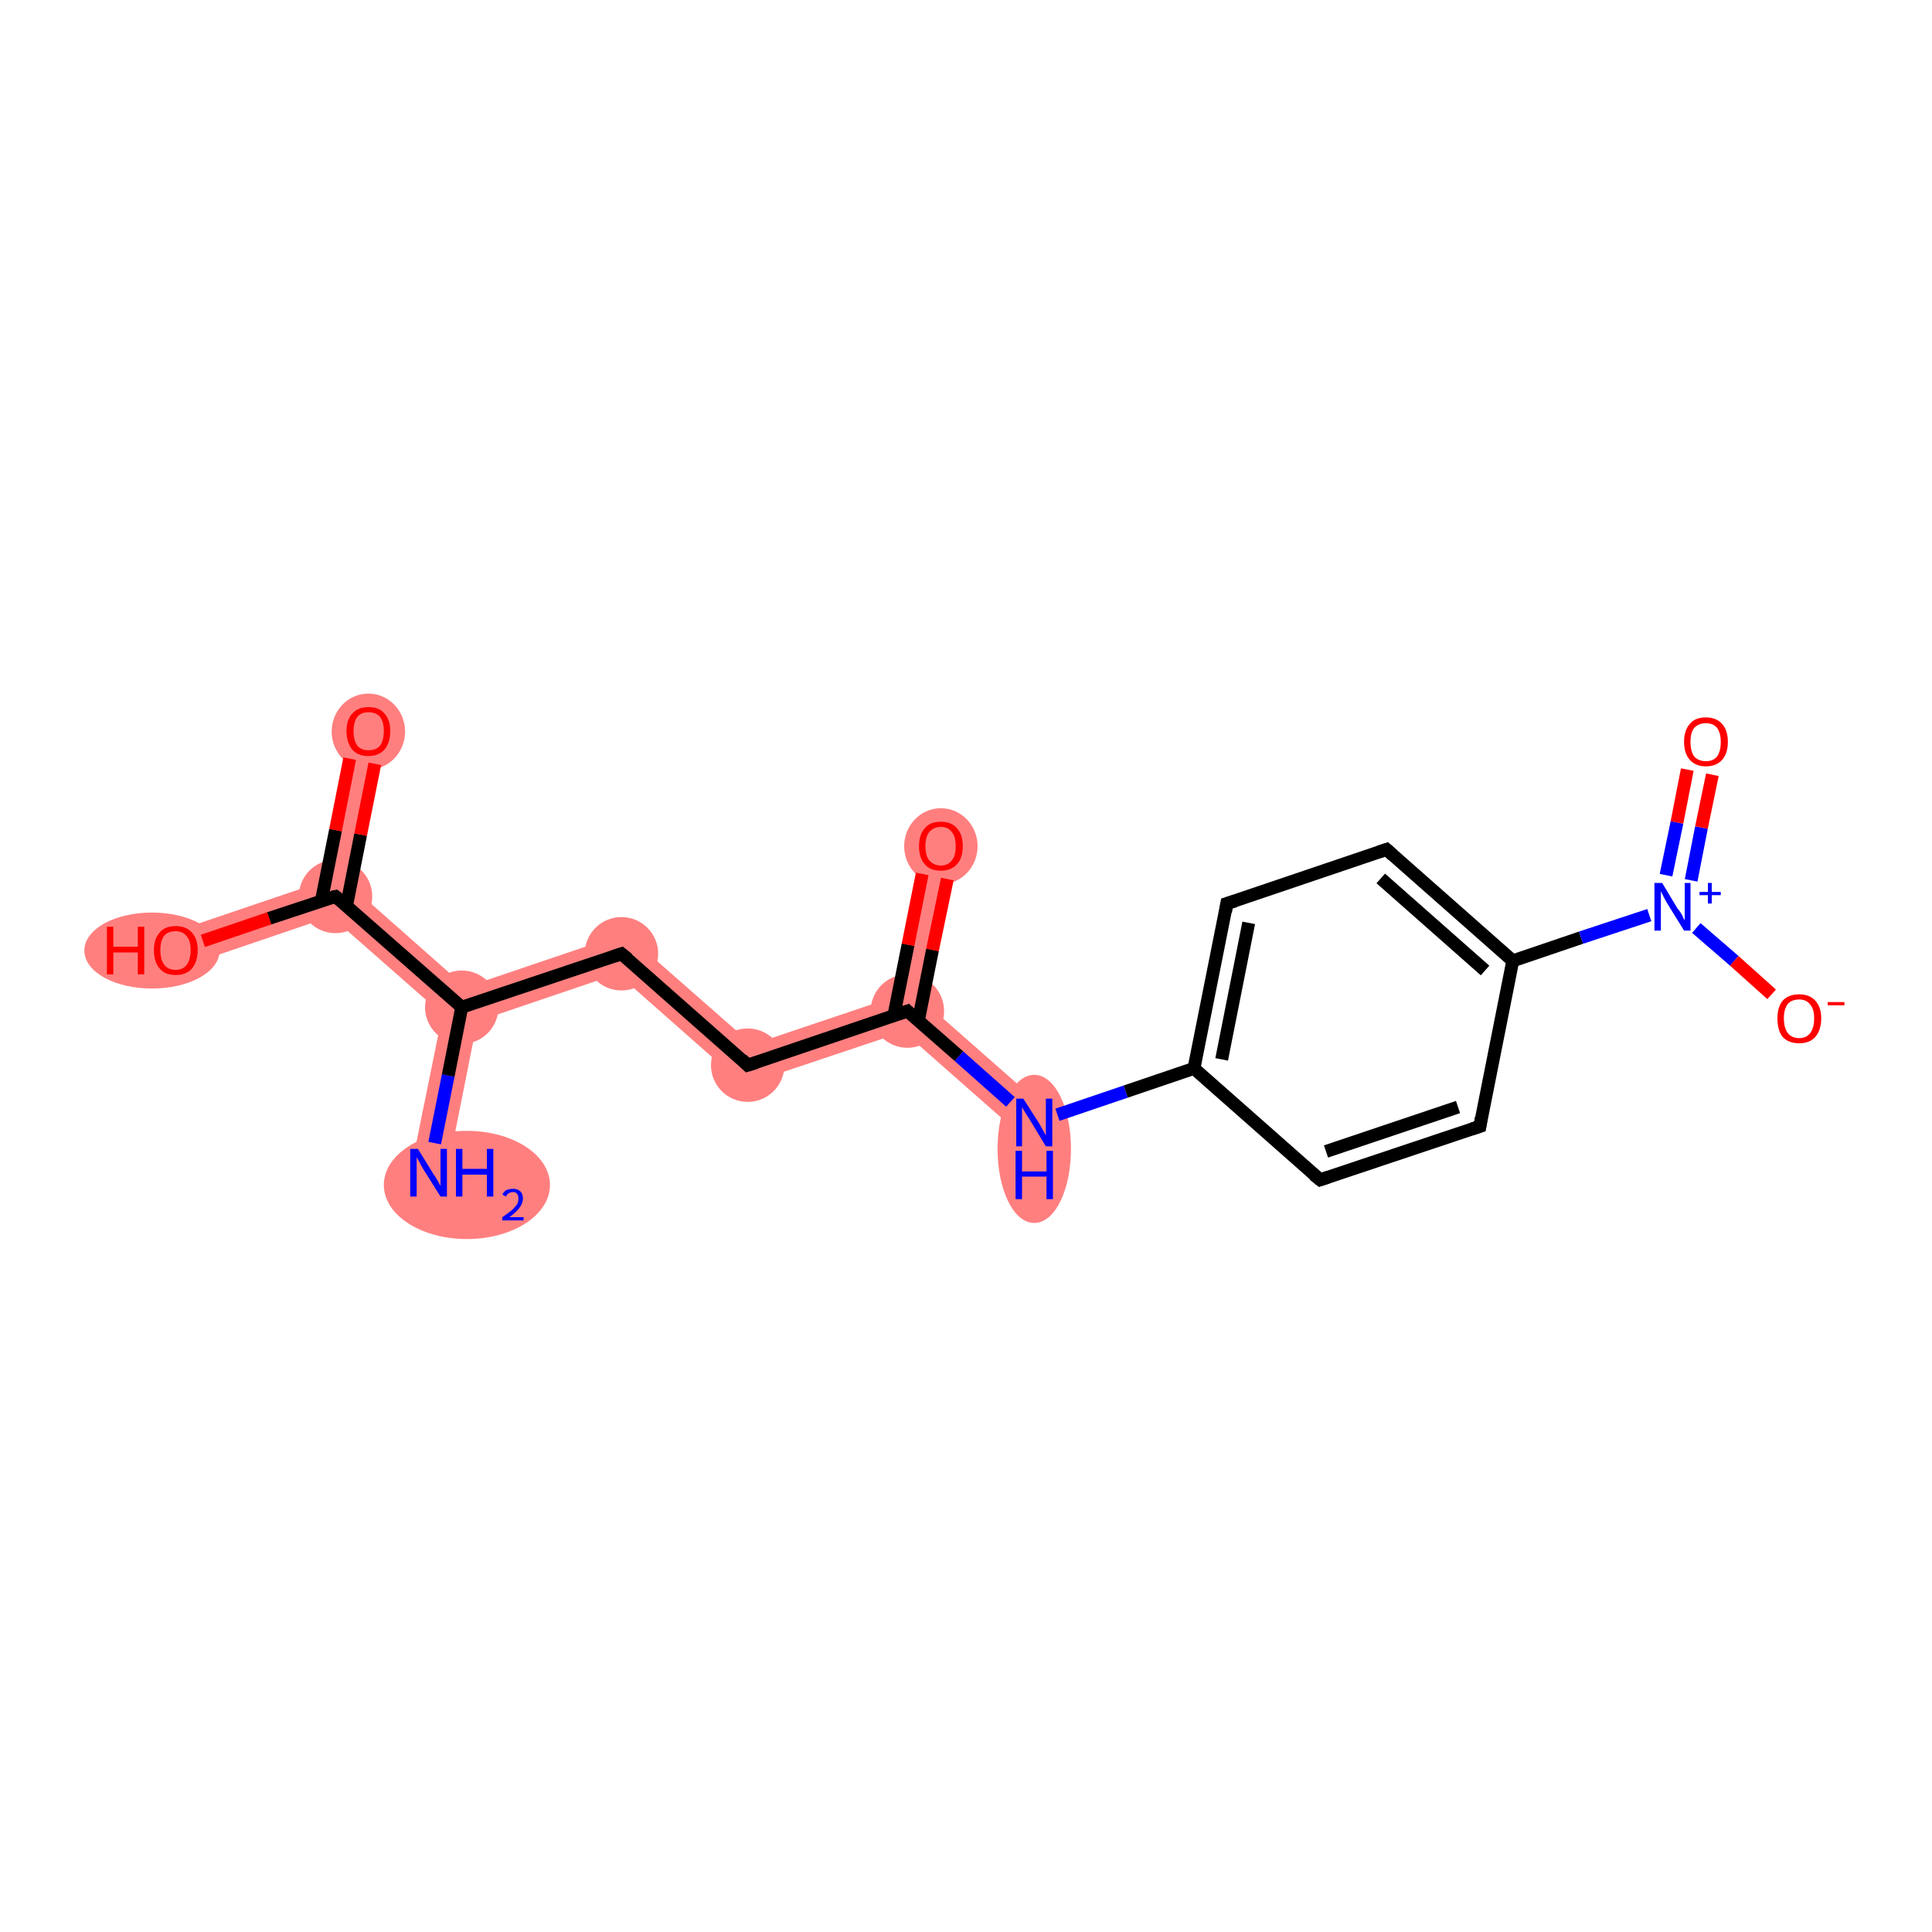 <?xml version='1.0' encoding='iso-8859-1'?>
<svg version='1.1' baseProfile='full'
              xmlns='http://www.w3.org/2000/svg'
                      xmlns:rdkit='http://www.rdkit.org/xml'
                      xmlns:xlink='http://www.w3.org/1999/xlink'
                  xml:space='preserve'
width='300px' height='300px' viewBox='0 0 300 300'>
<!-- END OF HEADER -->
<rect style='opacity:1.0;fill:#FFFFFF;stroke:none' width='300.0' height='300.0' x='0.0' y='0.0'> </rect>
<path class='bond-0 atom-0 atom-1' d='M 71.7,156.4 L 74.1,158.6 L 69.3,182.7 L 63.8,181.6 L 68.7,157.5 Z' style='fill:#FF7F7F;fill-rule:evenodd;fill-opacity:1;stroke:#FF7F7F;stroke-width:0.0px;stroke-linecap:butt;stroke-linejoin:miter;stroke-opacity:1;' />
<path class='bond-1 atom-1 atom-2' d='M 97.1,144.9 L 95.9,151.2 L 74.1,158.6 L 71.7,156.4 L 72.3,153.3 Z' style='fill:#FF7F7F;fill-rule:evenodd;fill-opacity:1;stroke:#FF7F7F;stroke-width:0.0px;stroke-linecap:butt;stroke-linejoin:miter;stroke-opacity:1;' />
<path class='bond-15 atom-1 atom-16' d='M 55.1,138.1 L 72.3,153.3 L 71.7,156.4 L 68.7,157.5 L 51.4,142.3 L 52.1,139.2 Z' style='fill:#FF7F7F;fill-rule:evenodd;fill-opacity:1;stroke:#FF7F7F;stroke-width:0.0px;stroke-linecap:butt;stroke-linejoin:miter;stroke-opacity:1;' />
<path class='bond-2 atom-2 atom-3' d='M 97.1,144.9 L 116.8,162.2 L 115.5,168.5 L 95.9,151.2 Z' style='fill:#FF7F7F;fill-rule:evenodd;fill-opacity:1;stroke:#FF7F7F;stroke-width:0.0px;stroke-linecap:butt;stroke-linejoin:miter;stroke-opacity:1;' />
<path class='bond-3 atom-3 atom-4' d='M 138.5,154.9 L 140.9,157.0 L 140.3,160.2 L 115.5,168.5 L 116.8,162.2 Z' style='fill:#FF7F7F;fill-rule:evenodd;fill-opacity:1;stroke:#FF7F7F;stroke-width:0.0px;stroke-linecap:butt;stroke-linejoin:miter;stroke-opacity:1;' />
<path class='bond-4 atom-4 atom-5' d='M 143.3,130.8 L 148.8,131.9 L 144.0,156.0 L 140.9,157.0 L 138.5,154.9 Z' style='fill:#FF7F7F;fill-rule:evenodd;fill-opacity:1;stroke:#FF7F7F;stroke-width:0.0px;stroke-linecap:butt;stroke-linejoin:miter;stroke-opacity:1;' />
<path class='bond-5 atom-4 atom-6' d='M 144.0,156.0 L 162.4,172.2 L 158.7,176.4 L 140.3,160.2 L 140.9,157.0 Z' style='fill:#FF7F7F;fill-rule:evenodd;fill-opacity:1;stroke:#FF7F7F;stroke-width:0.0px;stroke-linecap:butt;stroke-linejoin:miter;stroke-opacity:1;' />
<path class='bond-16 atom-16 atom-17' d='M 54.5,113.0 L 60.0,114.1 L 55.1,138.1 L 52.1,139.2 L 49.7,137.0 Z' style='fill:#FF7F7F;fill-rule:evenodd;fill-opacity:1;stroke:#FF7F7F;stroke-width:0.0px;stroke-linecap:butt;stroke-linejoin:miter;stroke-opacity:1;' />
<path class='bond-17 atom-16 atom-18' d='M 49.7,137.0 L 52.1,139.2 L 51.4,142.3 L 28.2,150.2 L 26.4,144.9 Z' style='fill:#FF7F7F;fill-rule:evenodd;fill-opacity:1;stroke:#FF7F7F;stroke-width:0.0px;stroke-linecap:butt;stroke-linejoin:miter;stroke-opacity:1;' />
<ellipse cx='72.5' cy='184.0' rx='12.4' ry='7.9' class='atom-0'  style='fill:#FF7F7F;fill-rule:evenodd;stroke:#FF7F7F;stroke-width:1.0px;stroke-linecap:butt;stroke-linejoin:miter;stroke-opacity:1' />
<ellipse cx='71.7' cy='156.4' rx='5.2' ry='5.2' class='atom-1'  style='fill:#FF7F7F;fill-rule:evenodd;stroke:#FF7F7F;stroke-width:1.0px;stroke-linecap:butt;stroke-linejoin:miter;stroke-opacity:1' />
<ellipse cx='96.5' cy='148.1' rx='5.2' ry='5.2' class='atom-2'  style='fill:#FF7F7F;fill-rule:evenodd;stroke:#FF7F7F;stroke-width:1.0px;stroke-linecap:butt;stroke-linejoin:miter;stroke-opacity:1' />
<ellipse cx='116.1' cy='165.4' rx='5.2' ry='5.2' class='atom-3'  style='fill:#FF7F7F;fill-rule:evenodd;stroke:#FF7F7F;stroke-width:1.0px;stroke-linecap:butt;stroke-linejoin:miter;stroke-opacity:1' />
<ellipse cx='140.9' cy='157.0' rx='5.2' ry='5.2' class='atom-4'  style='fill:#FF7F7F;fill-rule:evenodd;stroke:#FF7F7F;stroke-width:1.0px;stroke-linecap:butt;stroke-linejoin:miter;stroke-opacity:1' />
<ellipse cx='146.1' cy='131.4' rx='5.2' ry='5.4' class='atom-5'  style='fill:#FF7F7F;fill-rule:evenodd;stroke:#FF7F7F;stroke-width:1.0px;stroke-linecap:butt;stroke-linejoin:miter;stroke-opacity:1' />
<ellipse cx='160.6' cy='178.4' rx='5.2' ry='11.0' class='atom-6'  style='fill:#FF7F7F;fill-rule:evenodd;stroke:#FF7F7F;stroke-width:1.0px;stroke-linecap:butt;stroke-linejoin:miter;stroke-opacity:1' />
<ellipse cx='52.1' cy='139.2' rx='5.2' ry='5.2' class='atom-16'  style='fill:#FF7F7F;fill-rule:evenodd;stroke:#FF7F7F;stroke-width:1.0px;stroke-linecap:butt;stroke-linejoin:miter;stroke-opacity:1' />
<ellipse cx='57.2' cy='113.6' rx='5.2' ry='5.4' class='atom-17'  style='fill:#FF7F7F;fill-rule:evenodd;stroke:#FF7F7F;stroke-width:1.0px;stroke-linecap:butt;stroke-linejoin:miter;stroke-opacity:1' />
<ellipse cx='23.6' cy='147.6' rx='10.0' ry='5.4' class='atom-18'  style='fill:#FF7F7F;fill-rule:evenodd;stroke:#FF7F7F;stroke-width:1.0px;stroke-linecap:butt;stroke-linejoin:miter;stroke-opacity:1' />
<path class='bond-0 atom-0 atom-1' d='M 67.5,177.5 L 69.6,167.0' style='fill:none;fill-rule:evenodd;stroke:#0000FF;stroke-width:2.0px;stroke-linecap:butt;stroke-linejoin:miter;stroke-opacity:1' />
<path class='bond-0 atom-0 atom-1' d='M 69.6,167.0 L 71.7,156.4' style='fill:none;fill-rule:evenodd;stroke:#000000;stroke-width:2.0px;stroke-linecap:butt;stroke-linejoin:miter;stroke-opacity:1' />
<path class='bond-1 atom-1 atom-2' d='M 71.7,156.4 L 96.5,148.1' style='fill:none;fill-rule:evenodd;stroke:#000000;stroke-width:2.0px;stroke-linecap:butt;stroke-linejoin:miter;stroke-opacity:1' />
<path class='bond-2 atom-2 atom-3' d='M 96.5,148.1 L 116.1,165.4' style='fill:none;fill-rule:evenodd;stroke:#000000;stroke-width:2.0px;stroke-linecap:butt;stroke-linejoin:miter;stroke-opacity:1' />
<path class='bond-3 atom-3 atom-4' d='M 116.1,165.4 L 140.9,157.0' style='fill:none;fill-rule:evenodd;stroke:#000000;stroke-width:2.0px;stroke-linecap:butt;stroke-linejoin:miter;stroke-opacity:1' />
<path class='bond-4 atom-4 atom-5' d='M 142.6,158.5 L 144.8,147.5' style='fill:none;fill-rule:evenodd;stroke:#000000;stroke-width:2.0px;stroke-linecap:butt;stroke-linejoin:miter;stroke-opacity:1' />
<path class='bond-4 atom-4 atom-5' d='M 144.8,147.5 L 147.1,136.5' style='fill:none;fill-rule:evenodd;stroke:#FF0000;stroke-width:2.0px;stroke-linecap:butt;stroke-linejoin:miter;stroke-opacity:1' />
<path class='bond-4 atom-4 atom-5' d='M 138.8,157.7 L 141.0,146.7' style='fill:none;fill-rule:evenodd;stroke:#000000;stroke-width:2.0px;stroke-linecap:butt;stroke-linejoin:miter;stroke-opacity:1' />
<path class='bond-4 atom-4 atom-5' d='M 141.0,146.7 L 143.2,135.7' style='fill:none;fill-rule:evenodd;stroke:#FF0000;stroke-width:2.0px;stroke-linecap:butt;stroke-linejoin:miter;stroke-opacity:1' />
<path class='bond-5 atom-4 atom-6' d='M 140.9,157.0 L 148.9,164.0' style='fill:none;fill-rule:evenodd;stroke:#000000;stroke-width:2.0px;stroke-linecap:butt;stroke-linejoin:miter;stroke-opacity:1' />
<path class='bond-5 atom-4 atom-6' d='M 148.9,164.0 L 156.9,171.1' style='fill:none;fill-rule:evenodd;stroke:#0000FF;stroke-width:2.0px;stroke-linecap:butt;stroke-linejoin:miter;stroke-opacity:1' />
<path class='bond-6 atom-6 atom-7' d='M 164.2,173.1 L 174.8,169.5' style='fill:none;fill-rule:evenodd;stroke:#0000FF;stroke-width:2.0px;stroke-linecap:butt;stroke-linejoin:miter;stroke-opacity:1' />
<path class='bond-6 atom-6 atom-7' d='M 174.8,169.5 L 185.4,165.9' style='fill:none;fill-rule:evenodd;stroke:#000000;stroke-width:2.0px;stroke-linecap:butt;stroke-linejoin:miter;stroke-opacity:1' />
<path class='bond-7 atom-7 atom-8' d='M 185.4,165.9 L 190.5,140.3' style='fill:none;fill-rule:evenodd;stroke:#000000;stroke-width:2.0px;stroke-linecap:butt;stroke-linejoin:miter;stroke-opacity:1' />
<path class='bond-7 atom-7 atom-8' d='M 189.7,164.5 L 193.9,143.3' style='fill:none;fill-rule:evenodd;stroke:#000000;stroke-width:2.0px;stroke-linecap:butt;stroke-linejoin:miter;stroke-opacity:1' />
<path class='bond-8 atom-8 atom-9' d='M 190.5,140.3 L 215.3,131.9' style='fill:none;fill-rule:evenodd;stroke:#000000;stroke-width:2.0px;stroke-linecap:butt;stroke-linejoin:miter;stroke-opacity:1' />
<path class='bond-9 atom-9 atom-10' d='M 215.3,131.9 L 234.9,149.2' style='fill:none;fill-rule:evenodd;stroke:#000000;stroke-width:2.0px;stroke-linecap:butt;stroke-linejoin:miter;stroke-opacity:1' />
<path class='bond-9 atom-9 atom-10' d='M 214.4,136.4 L 230.6,150.7' style='fill:none;fill-rule:evenodd;stroke:#000000;stroke-width:2.0px;stroke-linecap:butt;stroke-linejoin:miter;stroke-opacity:1' />
<path class='bond-10 atom-10 atom-11' d='M 234.9,149.2 L 245.5,145.6' style='fill:none;fill-rule:evenodd;stroke:#000000;stroke-width:2.0px;stroke-linecap:butt;stroke-linejoin:miter;stroke-opacity:1' />
<path class='bond-10 atom-10 atom-11' d='M 245.5,145.6 L 256.1,142.1' style='fill:none;fill-rule:evenodd;stroke:#0000FF;stroke-width:2.0px;stroke-linecap:butt;stroke-linejoin:miter;stroke-opacity:1' />
<path class='bond-11 atom-11 atom-12' d='M 262.6,136.7 L 264.2,128.5' style='fill:none;fill-rule:evenodd;stroke:#0000FF;stroke-width:2.0px;stroke-linecap:butt;stroke-linejoin:miter;stroke-opacity:1' />
<path class='bond-11 atom-11 atom-12' d='M 264.2,128.5 L 265.9,120.3' style='fill:none;fill-rule:evenodd;stroke:#FF0000;stroke-width:2.0px;stroke-linecap:butt;stroke-linejoin:miter;stroke-opacity:1' />
<path class='bond-11 atom-11 atom-12' d='M 258.7,135.9 L 260.4,127.7' style='fill:none;fill-rule:evenodd;stroke:#0000FF;stroke-width:2.0px;stroke-linecap:butt;stroke-linejoin:miter;stroke-opacity:1' />
<path class='bond-11 atom-11 atom-12' d='M 260.4,127.7 L 262.0,119.5' style='fill:none;fill-rule:evenodd;stroke:#FF0000;stroke-width:2.0px;stroke-linecap:butt;stroke-linejoin:miter;stroke-opacity:1' />
<path class='bond-12 atom-11 atom-13' d='M 263.4,144.1 L 269.3,149.2' style='fill:none;fill-rule:evenodd;stroke:#0000FF;stroke-width:2.0px;stroke-linecap:butt;stroke-linejoin:miter;stroke-opacity:1' />
<path class='bond-12 atom-11 atom-13' d='M 269.3,149.2 L 275.1,154.4' style='fill:none;fill-rule:evenodd;stroke:#FF0000;stroke-width:2.0px;stroke-linecap:butt;stroke-linejoin:miter;stroke-opacity:1' />
<path class='bond-13 atom-10 atom-14' d='M 234.9,149.2 L 229.8,174.9' style='fill:none;fill-rule:evenodd;stroke:#000000;stroke-width:2.0px;stroke-linecap:butt;stroke-linejoin:miter;stroke-opacity:1' />
<path class='bond-14 atom-14 atom-15' d='M 229.8,174.9 L 205.0,183.2' style='fill:none;fill-rule:evenodd;stroke:#000000;stroke-width:2.0px;stroke-linecap:butt;stroke-linejoin:miter;stroke-opacity:1' />
<path class='bond-14 atom-14 atom-15' d='M 226.4,171.9 L 205.9,178.8' style='fill:none;fill-rule:evenodd;stroke:#000000;stroke-width:2.0px;stroke-linecap:butt;stroke-linejoin:miter;stroke-opacity:1' />
<path class='bond-15 atom-1 atom-16' d='M 71.7,156.4 L 52.1,139.2' style='fill:none;fill-rule:evenodd;stroke:#000000;stroke-width:2.0px;stroke-linecap:butt;stroke-linejoin:miter;stroke-opacity:1' />
<path class='bond-16 atom-16 atom-17' d='M 53.8,140.7 L 56.0,129.6' style='fill:none;fill-rule:evenodd;stroke:#000000;stroke-width:2.0px;stroke-linecap:butt;stroke-linejoin:miter;stroke-opacity:1' />
<path class='bond-16 atom-16 atom-17' d='M 56.0,129.6 L 58.2,118.6' style='fill:none;fill-rule:evenodd;stroke:#FF0000;stroke-width:2.0px;stroke-linecap:butt;stroke-linejoin:miter;stroke-opacity:1' />
<path class='bond-16 atom-16 atom-17' d='M 49.9,139.9 L 52.1,128.9' style='fill:none;fill-rule:evenodd;stroke:#000000;stroke-width:2.0px;stroke-linecap:butt;stroke-linejoin:miter;stroke-opacity:1' />
<path class='bond-16 atom-16 atom-17' d='M 52.1,128.9 L 54.3,117.8' style='fill:none;fill-rule:evenodd;stroke:#FF0000;stroke-width:2.0px;stroke-linecap:butt;stroke-linejoin:miter;stroke-opacity:1' />
<path class='bond-17 atom-16 atom-18' d='M 52.1,139.2 L 41.8,142.6' style='fill:none;fill-rule:evenodd;stroke:#000000;stroke-width:2.0px;stroke-linecap:butt;stroke-linejoin:miter;stroke-opacity:1' />
<path class='bond-17 atom-16 atom-18' d='M 41.8,142.6 L 31.5,146.1' style='fill:none;fill-rule:evenodd;stroke:#FF0000;stroke-width:2.0px;stroke-linecap:butt;stroke-linejoin:miter;stroke-opacity:1' />
<path class='bond-18 atom-15 atom-7' d='M 205.0,183.2 L 185.4,165.9' style='fill:none;fill-rule:evenodd;stroke:#000000;stroke-width:2.0px;stroke-linecap:butt;stroke-linejoin:miter;stroke-opacity:1' />
<path d='M 95.3,148.5 L 96.5,148.1 L 97.5,148.9' style='fill:none;stroke:#000000;stroke-width:2.0px;stroke-linecap:butt;stroke-linejoin:miter;stroke-opacity:1;' />
<path d='M 115.2,164.5 L 116.1,165.4 L 117.4,165.0' style='fill:none;stroke:#000000;stroke-width:2.0px;stroke-linecap:butt;stroke-linejoin:miter;stroke-opacity:1;' />
<path d='M 139.7,157.4 L 140.9,157.0 L 141.3,157.4' style='fill:none;stroke:#000000;stroke-width:2.0px;stroke-linecap:butt;stroke-linejoin:miter;stroke-opacity:1;' />
<path d='M 190.3,141.6 L 190.5,140.3 L 191.8,139.9' style='fill:none;stroke:#000000;stroke-width:2.0px;stroke-linecap:butt;stroke-linejoin:miter;stroke-opacity:1;' />
<path d='M 214.1,132.3 L 215.3,131.9 L 216.3,132.8' style='fill:none;stroke:#000000;stroke-width:2.0px;stroke-linecap:butt;stroke-linejoin:miter;stroke-opacity:1;' />
<path d='M 230.0,173.6 L 229.8,174.9 L 228.6,175.3' style='fill:none;stroke:#000000;stroke-width:2.0px;stroke-linecap:butt;stroke-linejoin:miter;stroke-opacity:1;' />
<path d='M 206.2,182.8 L 205.0,183.2 L 204.0,182.4' style='fill:none;stroke:#000000;stroke-width:2.0px;stroke-linecap:butt;stroke-linejoin:miter;stroke-opacity:1;' />
<path d='M 53.1,140.0 L 52.1,139.2 L 51.6,139.3' style='fill:none;stroke:#000000;stroke-width:2.0px;stroke-linecap:butt;stroke-linejoin:miter;stroke-opacity:1;' />
<path class='atom-0' d='M 64.9 178.4
L 67.3 182.3
Q 67.6 182.7, 68.0 183.4
Q 68.4 184.1, 68.4 184.2
L 68.4 178.4
L 69.4 178.4
L 69.4 185.8
L 68.4 185.8
L 65.7 181.5
Q 65.4 181.0, 65.1 180.4
Q 64.8 179.9, 64.7 179.7
L 64.7 185.8
L 63.7 185.8
L 63.7 178.4
L 64.9 178.4
' fill='#0000FF'/>
<path class='atom-0' d='M 70.8 178.4
L 71.8 178.4
L 71.8 181.5
L 75.6 181.5
L 75.6 178.4
L 76.6 178.4
L 76.6 185.8
L 75.6 185.8
L 75.6 182.4
L 71.8 182.4
L 71.8 185.8
L 70.8 185.8
L 70.8 178.4
' fill='#0000FF'/>
<path class='atom-0' d='M 78.0 185.5
Q 78.2 185.1, 78.6 184.8
Q 79.1 184.6, 79.7 184.6
Q 80.4 184.6, 80.8 185.0
Q 81.2 185.4, 81.2 186.1
Q 81.2 186.8, 80.7 187.5
Q 80.2 188.2, 79.1 189.0
L 81.3 189.0
L 81.3 189.5
L 78.0 189.5
L 78.0 189.0
Q 78.9 188.4, 79.5 187.9
Q 80.0 187.4, 80.3 187.0
Q 80.5 186.6, 80.5 186.1
Q 80.5 185.6, 80.3 185.4
Q 80.1 185.1, 79.7 185.1
Q 79.3 185.1, 79.0 185.3
Q 78.7 185.4, 78.6 185.8
L 78.0 185.5
' fill='#0000FF'/>
<path class='atom-5' d='M 142.7 131.4
Q 142.7 129.6, 143.6 128.6
Q 144.4 127.6, 146.1 127.6
Q 147.7 127.6, 148.6 128.6
Q 149.5 129.6, 149.5 131.4
Q 149.5 133.2, 148.6 134.2
Q 147.7 135.2, 146.1 135.2
Q 144.4 135.2, 143.6 134.2
Q 142.7 133.2, 142.7 131.4
M 146.1 134.4
Q 147.2 134.4, 147.8 133.6
Q 148.4 132.9, 148.4 131.4
Q 148.4 129.9, 147.8 129.2
Q 147.2 128.4, 146.1 128.4
Q 145.0 128.4, 144.3 129.2
Q 143.7 129.9, 143.7 131.4
Q 143.7 132.9, 144.3 133.6
Q 145.0 134.4, 146.1 134.4
' fill='#FF0000'/>
<path class='atom-6' d='M 158.9 170.6
L 161.4 174.5
Q 161.6 174.9, 162.0 175.6
Q 162.4 176.3, 162.4 176.3
L 162.4 170.6
L 163.4 170.6
L 163.4 178.0
L 162.4 178.0
L 159.8 173.7
Q 159.5 173.2, 159.1 172.6
Q 158.8 172.1, 158.7 171.9
L 158.7 178.0
L 157.8 178.0
L 157.8 170.6
L 158.9 170.6
' fill='#0000FF'/>
<path class='atom-6' d='M 157.7 178.7
L 158.7 178.7
L 158.7 181.9
L 162.5 181.9
L 162.5 178.7
L 163.5 178.7
L 163.5 186.2
L 162.5 186.2
L 162.5 182.7
L 158.7 182.7
L 158.7 186.2
L 157.7 186.2
L 157.7 178.7
' fill='#0000FF'/>
<path class='atom-11' d='M 258.1 137.1
L 260.5 141.1
Q 260.8 141.4, 261.2 142.1
Q 261.5 142.8, 261.6 142.9
L 261.6 137.1
L 262.5 137.1
L 262.5 144.5
L 261.5 144.5
L 258.9 140.3
Q 258.6 139.8, 258.3 139.2
Q 258.0 138.6, 257.9 138.4
L 257.9 144.5
L 256.9 144.5
L 256.9 137.1
L 258.1 137.1
' fill='#0000FF'/>
<path class='atom-11' d='M 263.9 138.5
L 265.2 138.5
L 265.2 137.1
L 265.8 137.1
L 265.8 138.5
L 267.2 138.5
L 267.2 139.0
L 265.8 139.0
L 265.8 140.3
L 265.2 140.3
L 265.2 139.0
L 263.9 139.0
L 263.9 138.5
' fill='#0000FF'/>
<path class='atom-12' d='M 261.5 115.2
Q 261.5 113.4, 262.4 112.4
Q 263.2 111.4, 264.9 111.4
Q 266.5 111.4, 267.4 112.4
Q 268.3 113.4, 268.3 115.2
Q 268.3 117.0, 267.4 118.0
Q 266.5 119.0, 264.9 119.0
Q 263.3 119.0, 262.4 118.0
Q 261.5 117.0, 261.5 115.2
M 264.9 118.2
Q 266.0 118.2, 266.6 117.5
Q 267.2 116.7, 267.2 115.2
Q 267.2 113.8, 266.6 113.0
Q 266.0 112.3, 264.9 112.3
Q 263.8 112.3, 263.1 113.0
Q 262.5 113.7, 262.5 115.2
Q 262.5 116.7, 263.1 117.5
Q 263.8 118.2, 264.9 118.2
' fill='#FF0000'/>
<path class='atom-13' d='M 276.0 158.1
Q 276.0 156.4, 276.8 155.4
Q 277.7 154.4, 279.4 154.4
Q 281.0 154.4, 281.9 155.4
Q 282.8 156.4, 282.8 158.1
Q 282.8 159.9, 281.9 161.0
Q 281.0 162.0, 279.4 162.0
Q 277.7 162.0, 276.8 161.0
Q 276.0 160.0, 276.0 158.1
M 279.4 161.2
Q 280.5 161.2, 281.1 160.4
Q 281.7 159.6, 281.7 158.1
Q 281.7 156.7, 281.1 156.0
Q 280.5 155.2, 279.4 155.2
Q 278.2 155.2, 277.6 155.9
Q 277.0 156.7, 277.0 158.1
Q 277.0 159.6, 277.6 160.4
Q 278.2 161.2, 279.4 161.2
' fill='#FF0000'/>
<path class='atom-13' d='M 283.8 155.6
L 286.4 155.6
L 286.4 156.1
L 283.8 156.1
L 283.8 155.6
' fill='#FF0000'/>
<path class='atom-17' d='M 53.8 113.5
Q 53.8 111.8, 54.7 110.8
Q 55.6 109.8, 57.2 109.8
Q 58.9 109.8, 59.7 110.8
Q 60.6 111.8, 60.6 113.5
Q 60.6 115.3, 59.7 116.4
Q 58.8 117.4, 57.2 117.4
Q 55.6 117.4, 54.7 116.4
Q 53.8 115.3, 53.8 113.5
M 57.2 116.5
Q 58.4 116.5, 59.0 115.8
Q 59.6 115.0, 59.6 113.5
Q 59.6 112.1, 59.0 111.3
Q 58.4 110.6, 57.2 110.6
Q 56.1 110.6, 55.5 111.3
Q 54.9 112.1, 54.9 113.5
Q 54.9 115.0, 55.5 115.8
Q 56.1 116.5, 57.2 116.5
' fill='#FF0000'/>
<path class='atom-18' d='M 16.6 143.9
L 17.6 143.9
L 17.6 147.0
L 21.4 147.0
L 21.4 143.9
L 22.4 143.9
L 22.4 151.3
L 21.4 151.3
L 21.4 147.9
L 17.6 147.9
L 17.6 151.3
L 16.6 151.3
L 16.6 143.9
' fill='#FF0000'/>
<path class='atom-18' d='M 23.9 147.5
Q 23.9 145.8, 24.8 144.8
Q 25.6 143.8, 27.3 143.8
Q 28.9 143.8, 29.8 144.8
Q 30.7 145.8, 30.7 147.5
Q 30.7 149.3, 29.8 150.4
Q 28.9 151.4, 27.3 151.4
Q 25.6 151.4, 24.8 150.4
Q 23.9 149.4, 23.9 147.5
M 27.3 150.6
Q 28.4 150.6, 29.0 149.8
Q 29.6 149.0, 29.6 147.5
Q 29.6 146.1, 29.0 145.4
Q 28.4 144.6, 27.3 144.6
Q 26.1 144.6, 25.5 145.3
Q 24.9 146.1, 24.9 147.5
Q 24.9 149.0, 25.5 149.8
Q 26.1 150.6, 27.3 150.6
' fill='#FF0000'/>
</svg>
